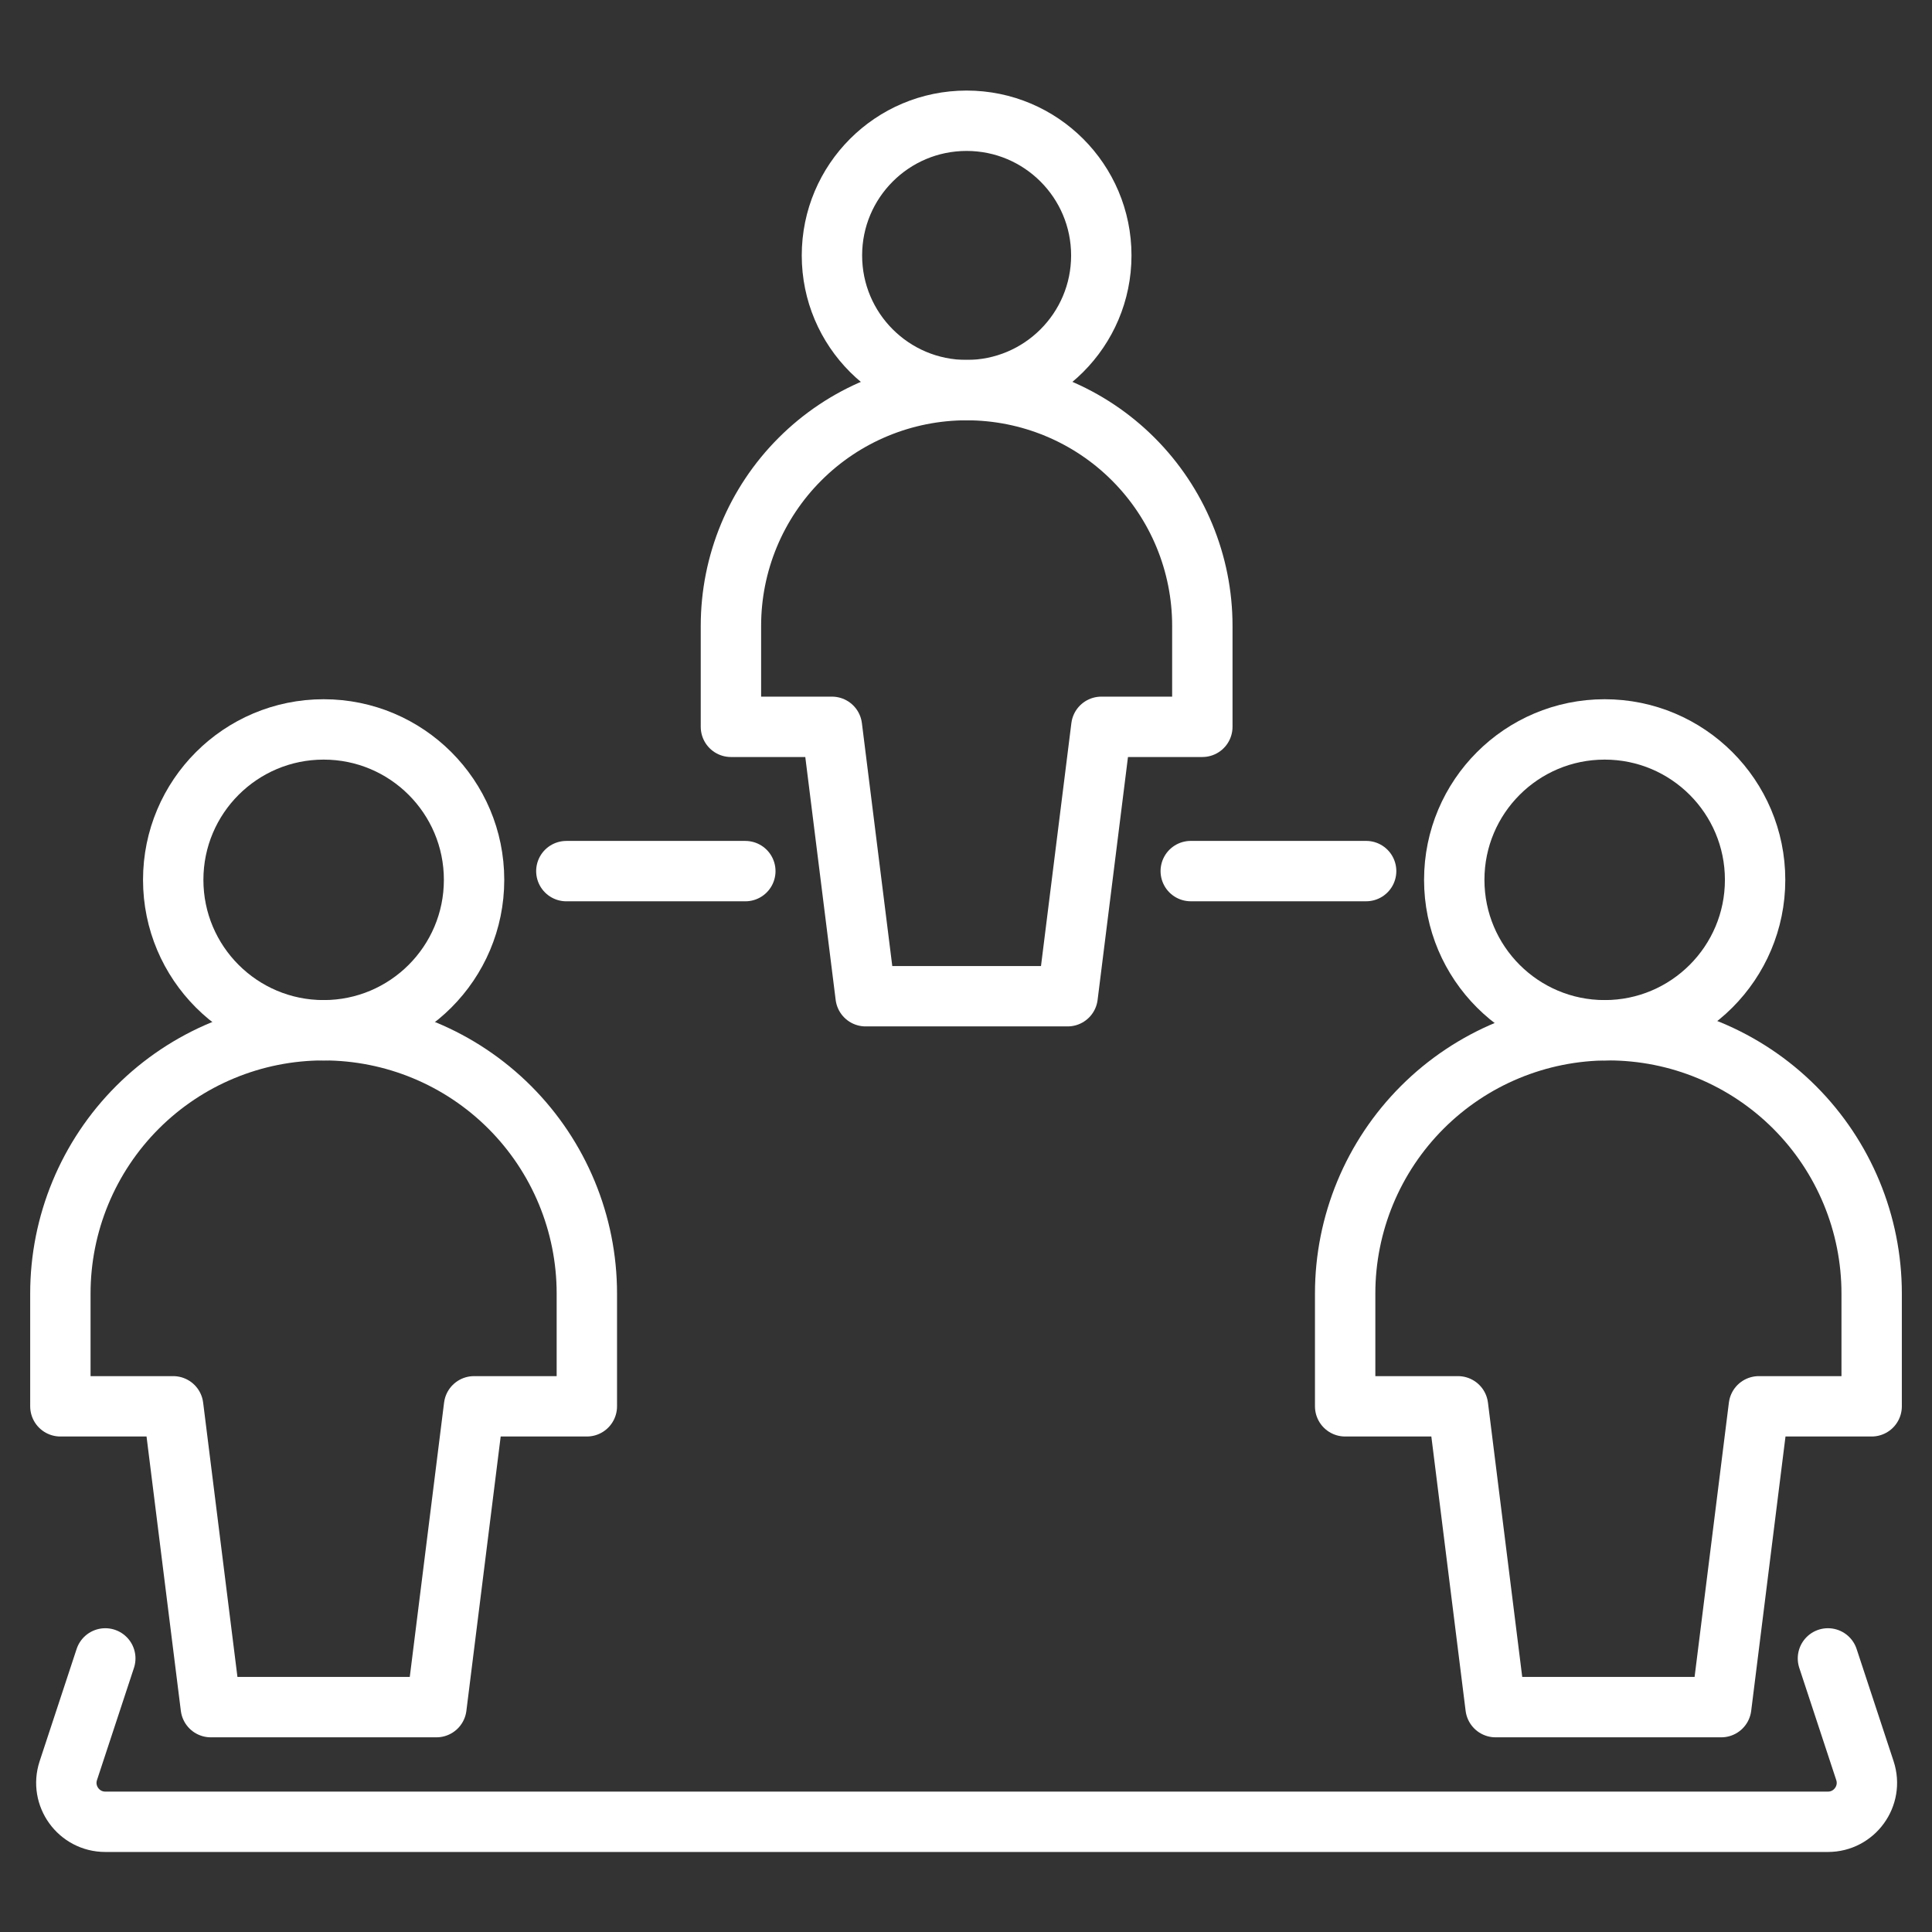 <svg width="64" height="64" viewBox="0 0 64 64" fill="none" xmlns="http://www.w3.org/2000/svg">
<rect x="0" y="0" width="64" height="64" fill="#333333" stroke="none"/>
<path d="M18.761 28.857H24.69M3.488 54.937L2.263 58.655C1.988 59.489 2.61 60.349 3.488 60.349H60.553C61.431 60.349 62.053 59.489 61.778 58.655L60.553 54.937" stroke="white" stroke-width="2" stroke-linecap="round"/>
<path d="M39.445 28.856H45.255" stroke="white" stroke-width="2" stroke-linecap="round"/>
<path d="M10.721 34.129C13.473 34.129 15.704 31.898 15.704 29.146C15.704 26.394 13.473 24.163 10.721 24.163C7.969 24.163 5.738 26.394 5.738 29.146C5.738 31.898 7.969 34.129 10.721 34.129Z" stroke="white" stroke-width="2" stroke-linecap="round" stroke-linejoin="round"/>
<path d="M53.157 34.129C55.909 34.129 58.14 31.898 58.14 29.146C58.14 26.394 55.909 24.163 53.157 24.163C50.405 24.163 48.174 26.394 48.174 29.146C48.174 31.898 50.405 34.129 53.157 34.129Z" stroke="white" stroke-width="2" stroke-linecap="round" stroke-linejoin="round"/>
<path d="M32.02 12.923C34.484 12.923 36.482 10.926 36.482 8.462C36.482 5.998 34.484 4 32.02 4C29.556 4 27.559 5.998 27.559 8.462C27.559 10.926 29.556 12.923 32.02 12.923Z" stroke="white" stroke-width="2" stroke-linecap="round" stroke-linejoin="round"/>
<path d="M19.44 42.849C19.44 40.536 18.521 38.318 16.886 36.682C15.251 35.047 13.033 34.128 10.72 34.128C8.407 34.128 6.189 35.047 4.554 36.682C2.919 38.318 2 40.536 2 42.849V46.586H5.737L6.983 56.551H14.457L15.703 46.586H19.44V42.849Z" stroke="white" stroke-width="2" stroke-linecap="round" stroke-linejoin="round"/>
<path d="M62.001 42.849C62.001 40.536 61.082 38.318 59.447 36.682C57.811 35.047 55.593 34.128 53.281 34.128C50.968 34.128 48.75 35.047 47.115 36.682C45.479 38.318 44.56 40.536 44.56 42.849V46.586H48.298L49.543 56.551H57.018L58.264 46.586H62.001V42.849Z" stroke="white" stroke-width="2" stroke-linecap="round" stroke-linejoin="round"/>
<path d="M39.829 20.731C39.829 18.66 39.006 16.674 37.542 15.21C36.078 13.745 34.092 12.923 32.021 12.923C29.95 12.923 27.964 13.745 26.5 15.21C25.035 16.674 24.213 18.66 24.213 20.731V24.077H27.559L28.675 33.001H35.367L36.483 24.077H39.829V20.731Z" stroke="white" stroke-width="2" stroke-linecap="round" stroke-linejoin="round"/>
</svg>
